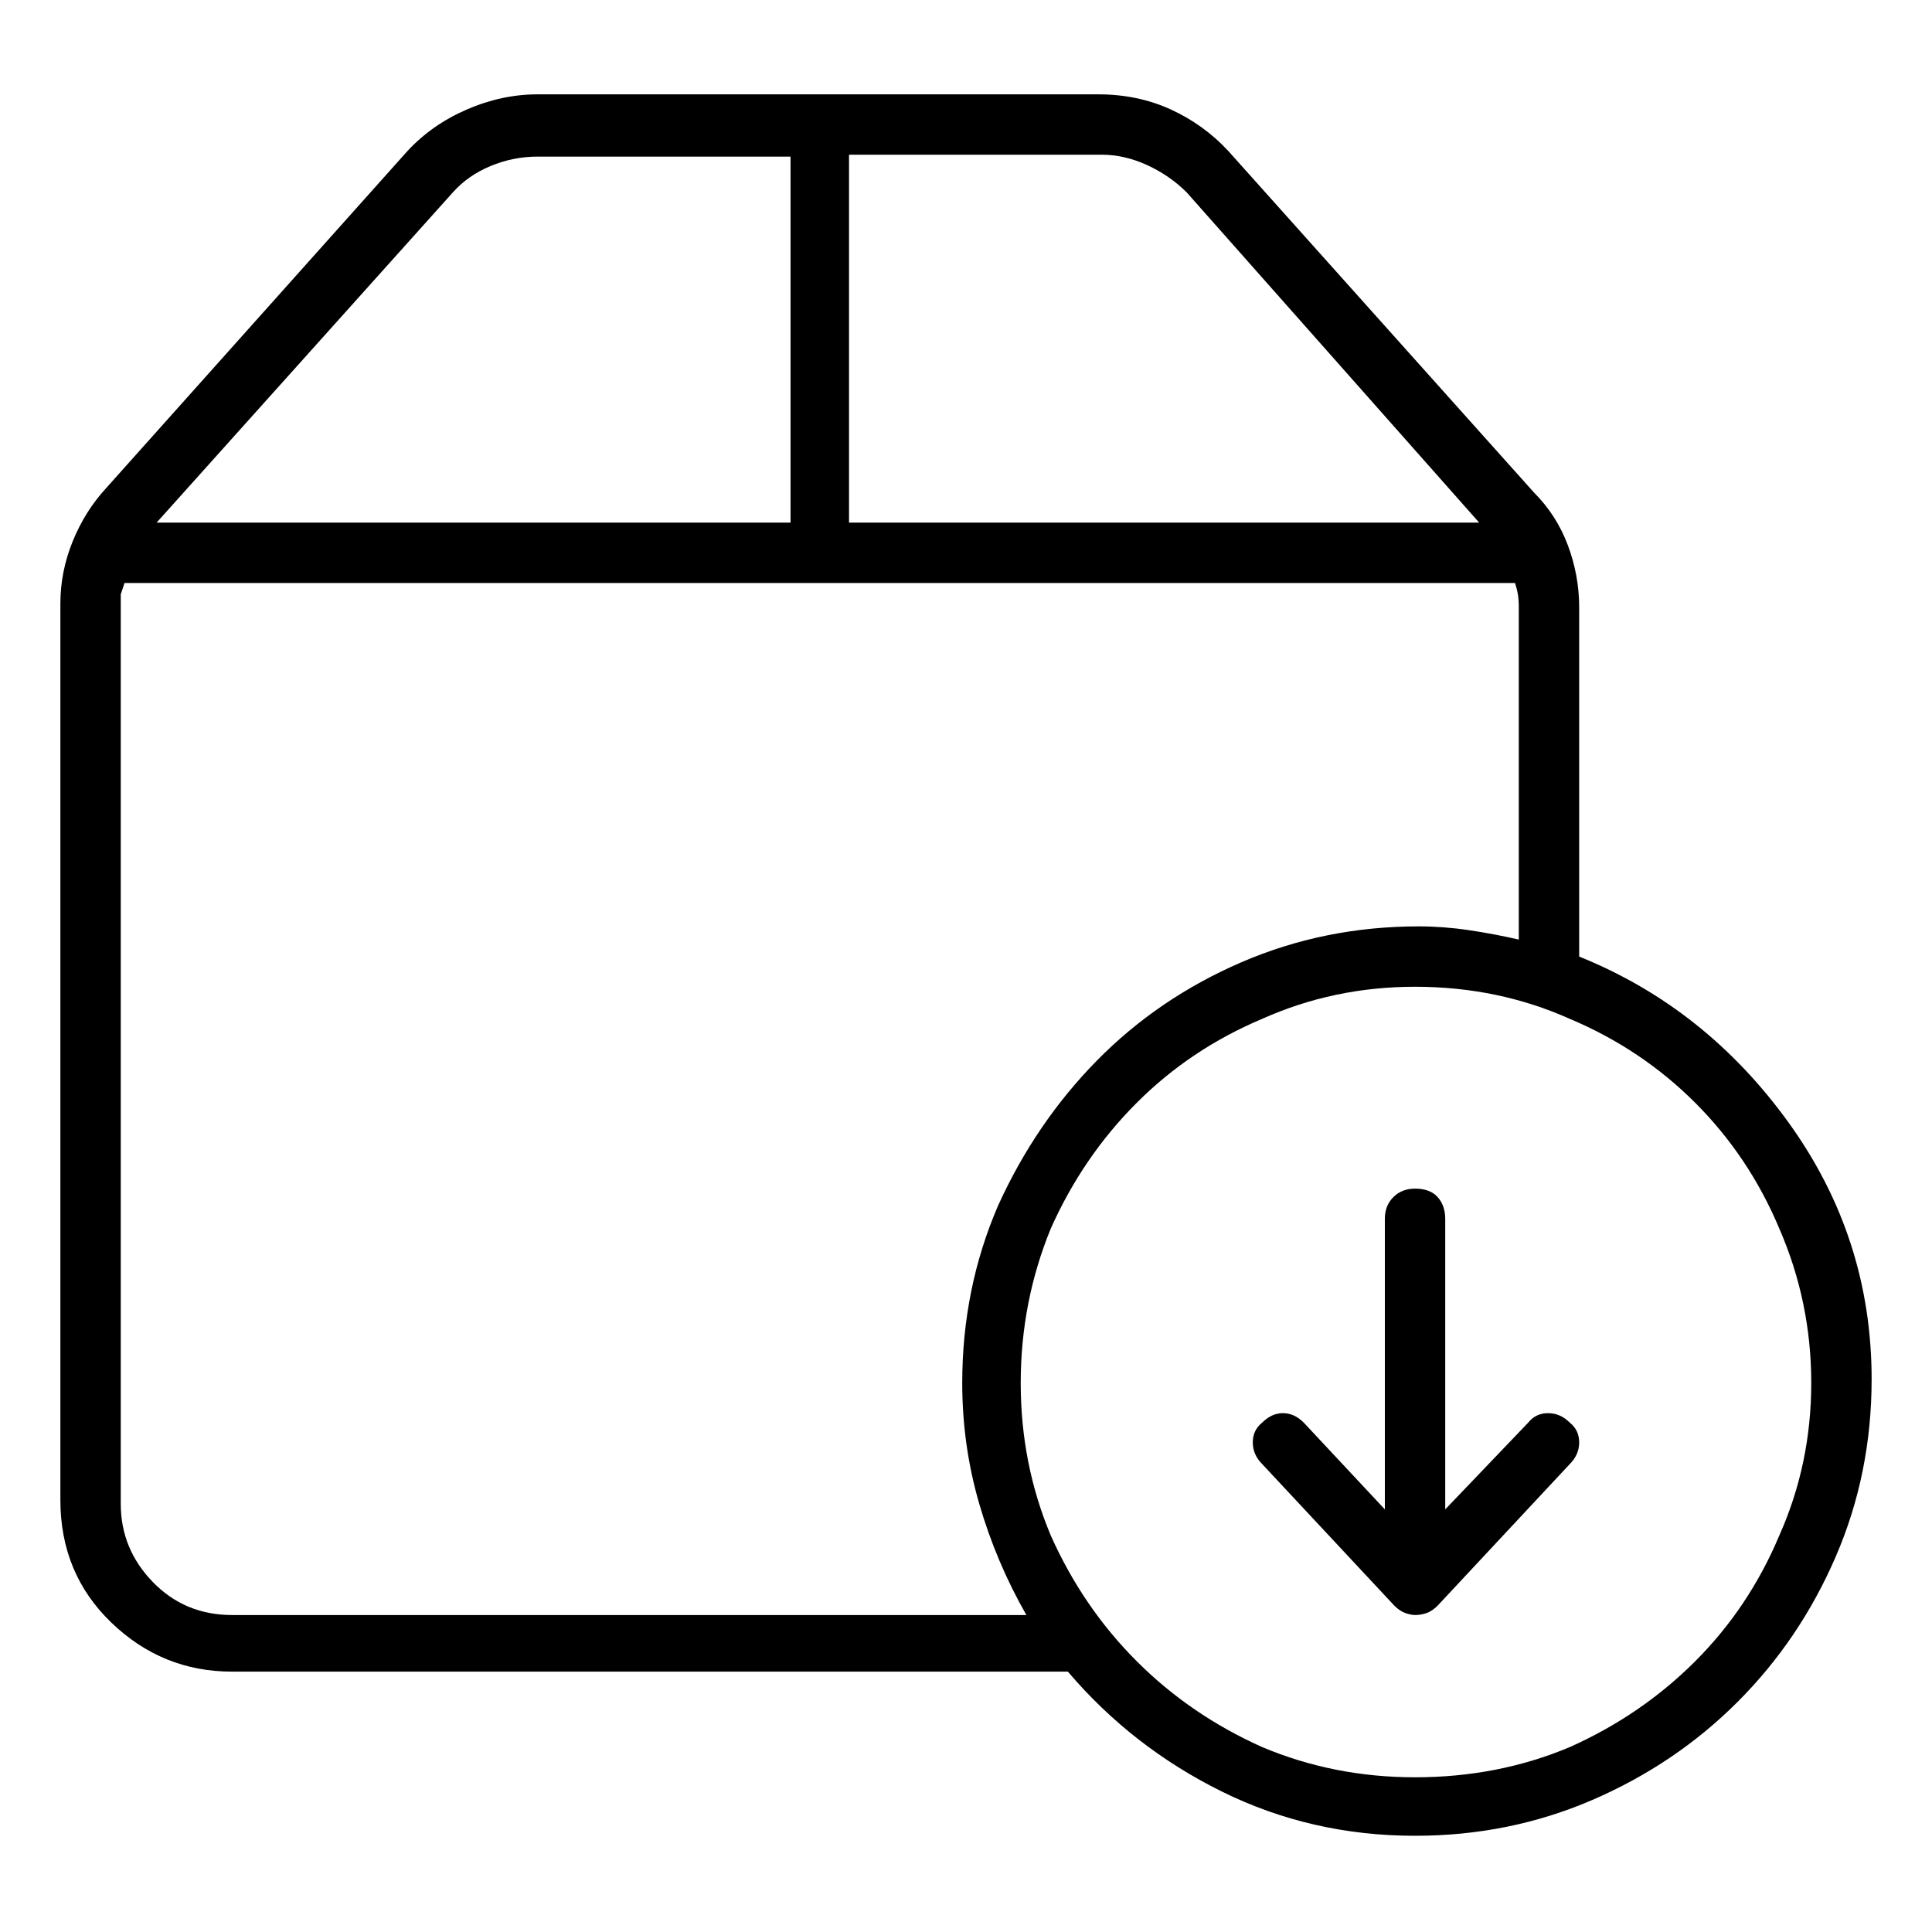 <svg viewBox="0 0 1024 1024" xmlns="http://www.w3.org/2000/svg">
  <path transform="scale(1, -1) translate(0, -960)" fill="currentColor" d="M810 206l-44 -46v154q0 7 -4 11.5t-12 4.5q-7 0 -11.5 -4.5t-4.5 -11.5v-154l-43 46q-5 5 -11 5t-11 -5q-5 -4 -5 -10.5t5 -11.5l70 -75q3 -3 6 -4t5 -1q3 0 6 1t6 4l70 75q5 5 5 11.5t-5 10.5q-5 5 -11.5 5t-10.5 -5zM837 453v185q0 17 -6 33t-18 28l-162 181 q-13 14 -30.5 22t-38.5 8h-297q-19 0 -37.5 -8t-31.5 -22l-160 -179q-11 -12 -17.5 -28t-6.5 -33v-475q0 -39 27 -65t64 -26h443q34 -40 81.5 -63.5t102.5 -23.5q50 0 94 19t77 52t52 77t19 94q0 75 -44 136t-111 88v0zM629 858l155 -175h-334v195h134q12 0 24 -5.5 t21 -14.5zM240 858q8 9 20 14t25 5h134v-194h-336l157 175v0zM123 104q-25 0 -42 17.5t-17 41.5v475v7t2 6h737q1 -3 1.5 -6t0.5 -7v-176q-13 3 -26.5 5t-26.5 2q-50 0 -94 -19t-76.5 -52t-52.5 -77q-19 -44 -19 -94q0 -33 9 -64t25 -59h-421v0zM750 18q-43 0 -81 16 q-38 17 -66.5 45.5t-45.5 66.5q-16 38 -16 81t16 82q17 38 45.5 66.5t66.5 44.5q38 17 81 17q44 0 82 -17q38 -16 66.5 -44.5t44.5 -66.5q17 -39 17 -82t-17 -81q-16 -38 -44.5 -66.5t-66.5 -45.5q-38 -16 -82 -16z" />
</svg>